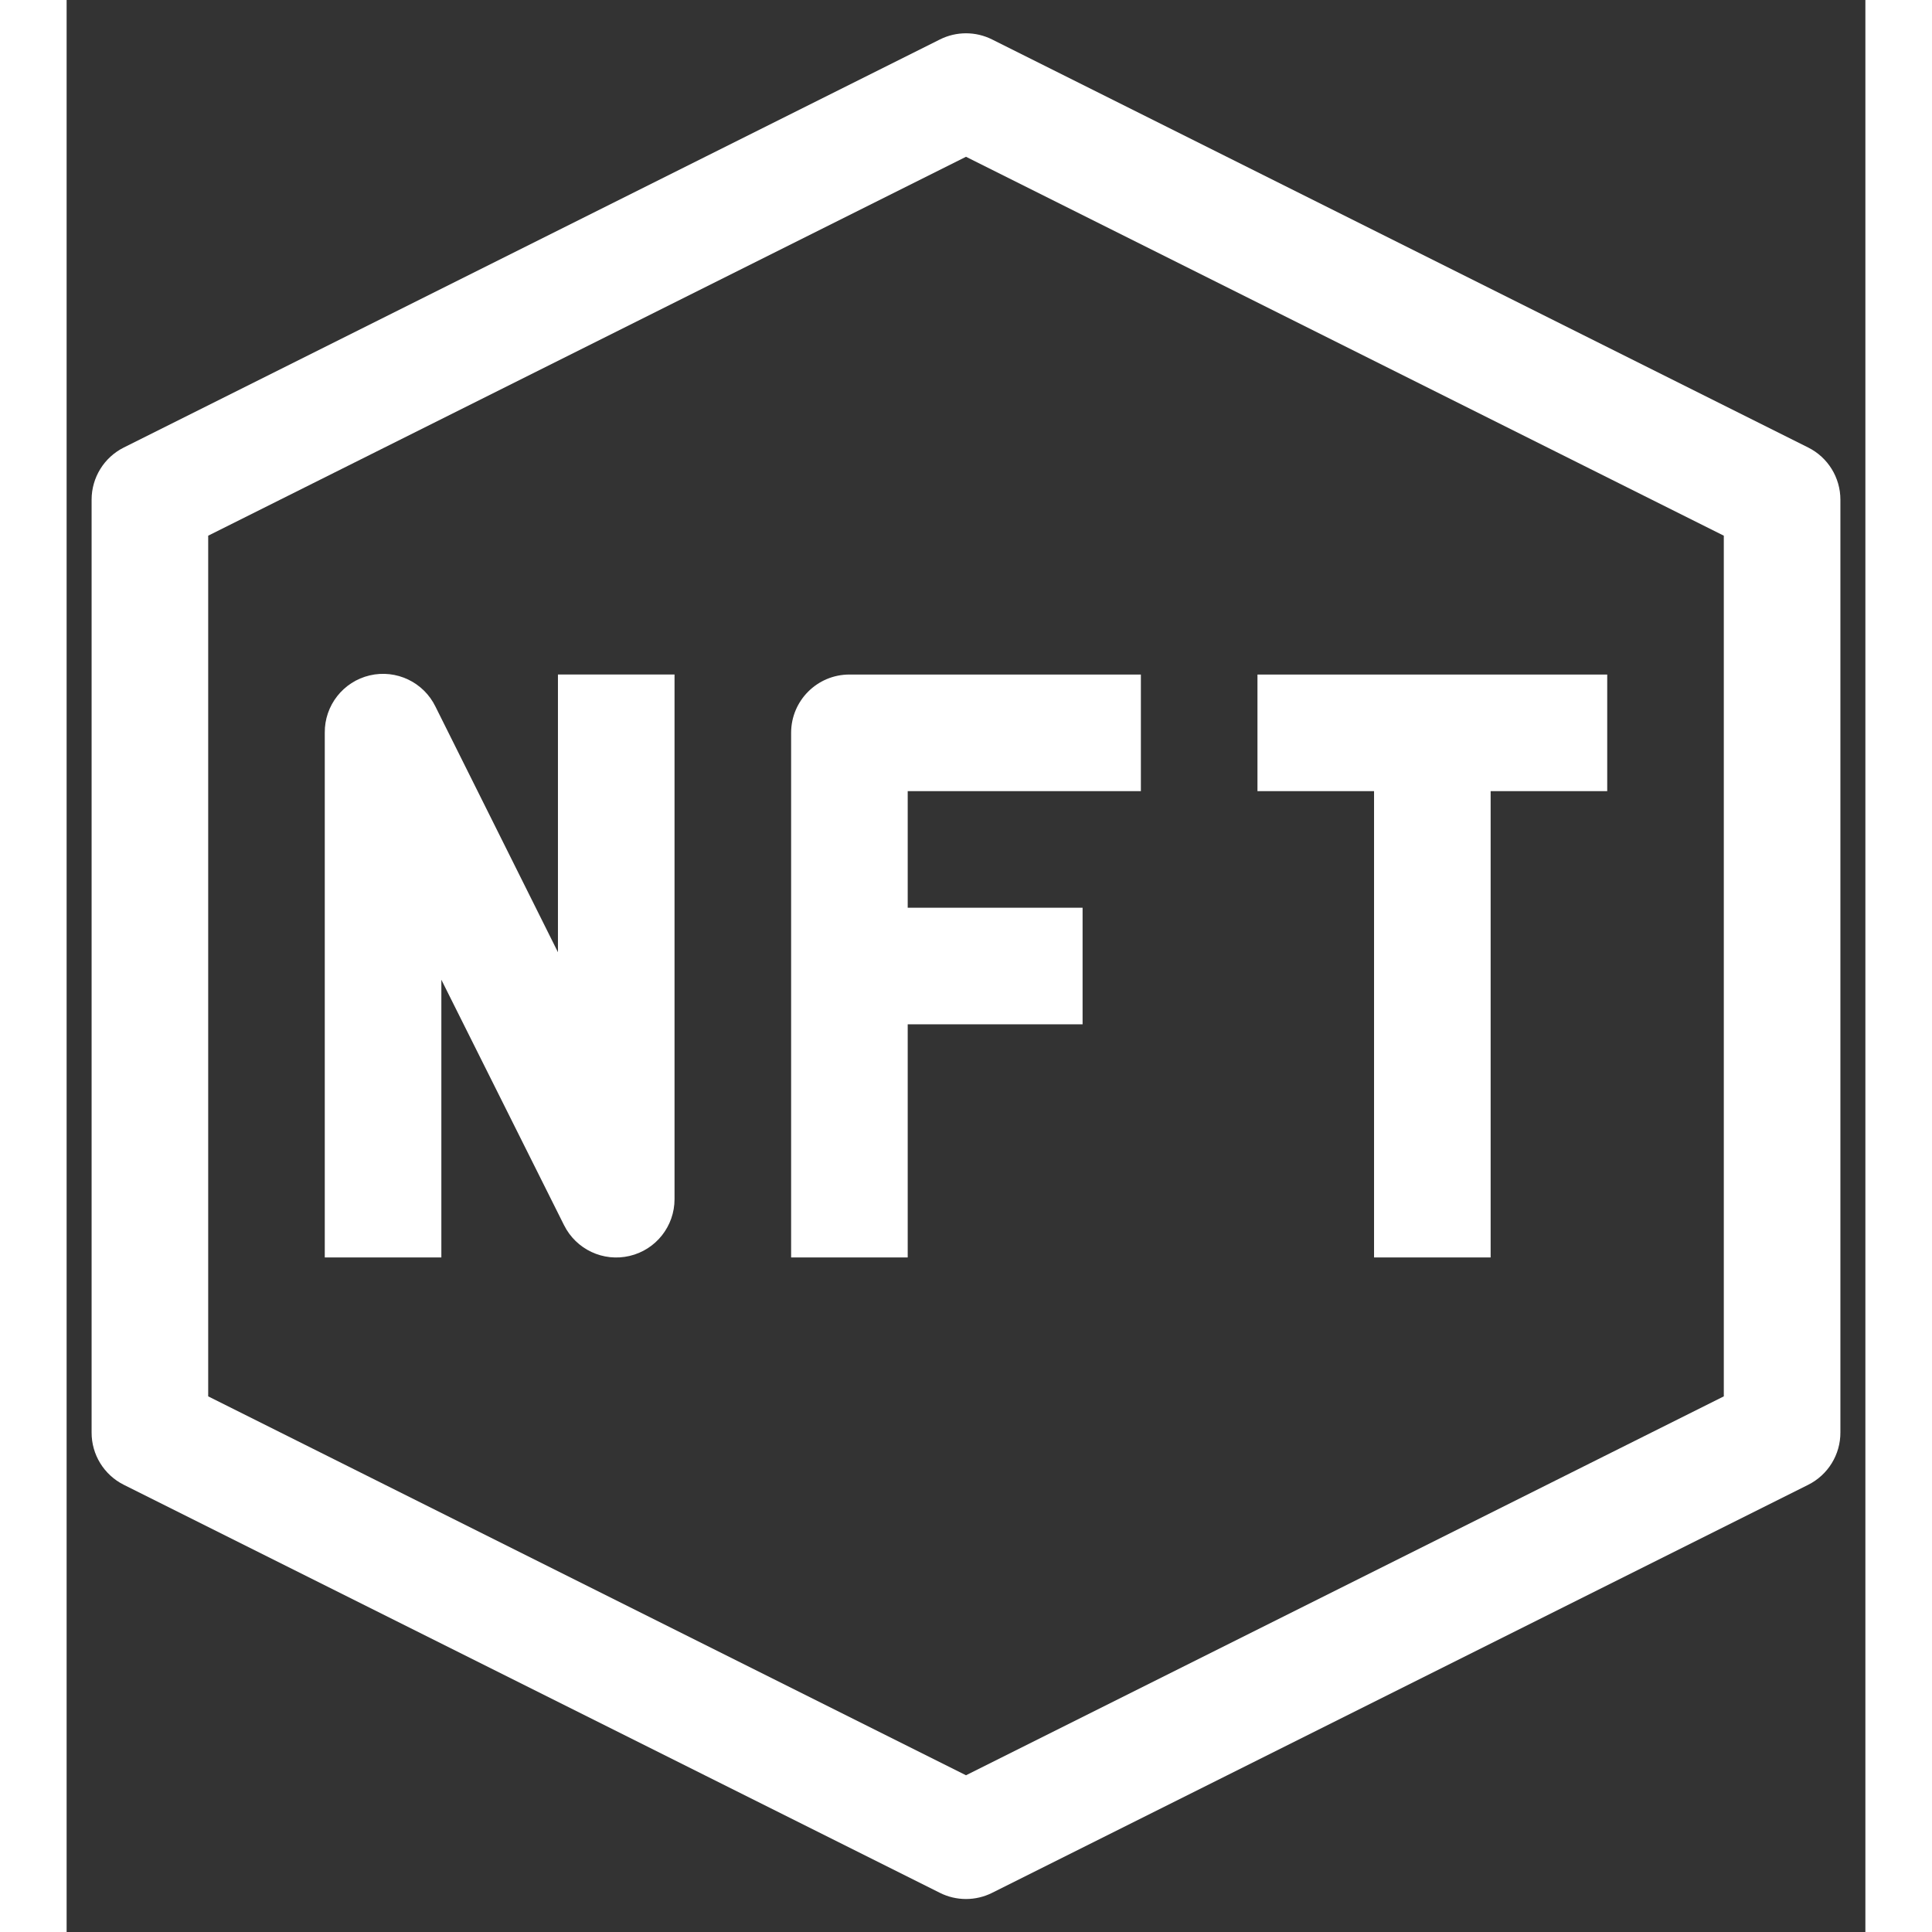 <svg width="30" height="30" version="1.1" viewBox="215 135 270 290" xmlns="http://www.w3.org/2000/svg" xmlns:xlink="http://www.w3.org/1999/xlink">
  <rect x="215" y="135" width="270" height="290" fill="#333333" stroke="none"/>
  <g fill-rule="evenodd" fill="#fff">
    <path d="m346.09 140.92-122.5 61.25c-2.969 1.484-4.84 4.516-4.84 7.832v140c-0.02 3.332 1.859 6.387 4.84 7.875l122.5 61.25c2.461 1.23 5.359 1.23 7.82 0l122.5-61.25c2.981-1.488 4.859-4.543 4.84-7.875v-140c0-3.316-1.871-6.348-4.84-7.832l-122.5-61.25c-2.461-1.23-5.359-1.23-7.82 0zm117.66 74.488v129.19l-113.75 56.875-113.75-56.875v-129.19l113.75-56.875z"/>
    <path d="m288.75 277.93-18.375-36.844c-1.785-3.688-5.891-5.644-9.879-4.707-3.988 0.941-6.793 4.519-6.746 8.617v78.75h17.5v-41.684l18.418 36.848v-0.004c1.812 3.637 5.887 5.547 9.84 4.613 3.953-0.93 6.746-4.461 6.742-8.523v-78.75h-17.5z"/>
    <path d="m323.75 245v78.75h17.5v-35h26.25v-17.5h-26.25v-17.5h35v-17.5h-43.75c-4.832 0-8.75 3.918-8.75 8.75z"/>
    <path d="m411.25 323.75h17.5v-70h17.5v-17.5h-52.5v17.5h17.5z"/>
  </g>
</svg>
